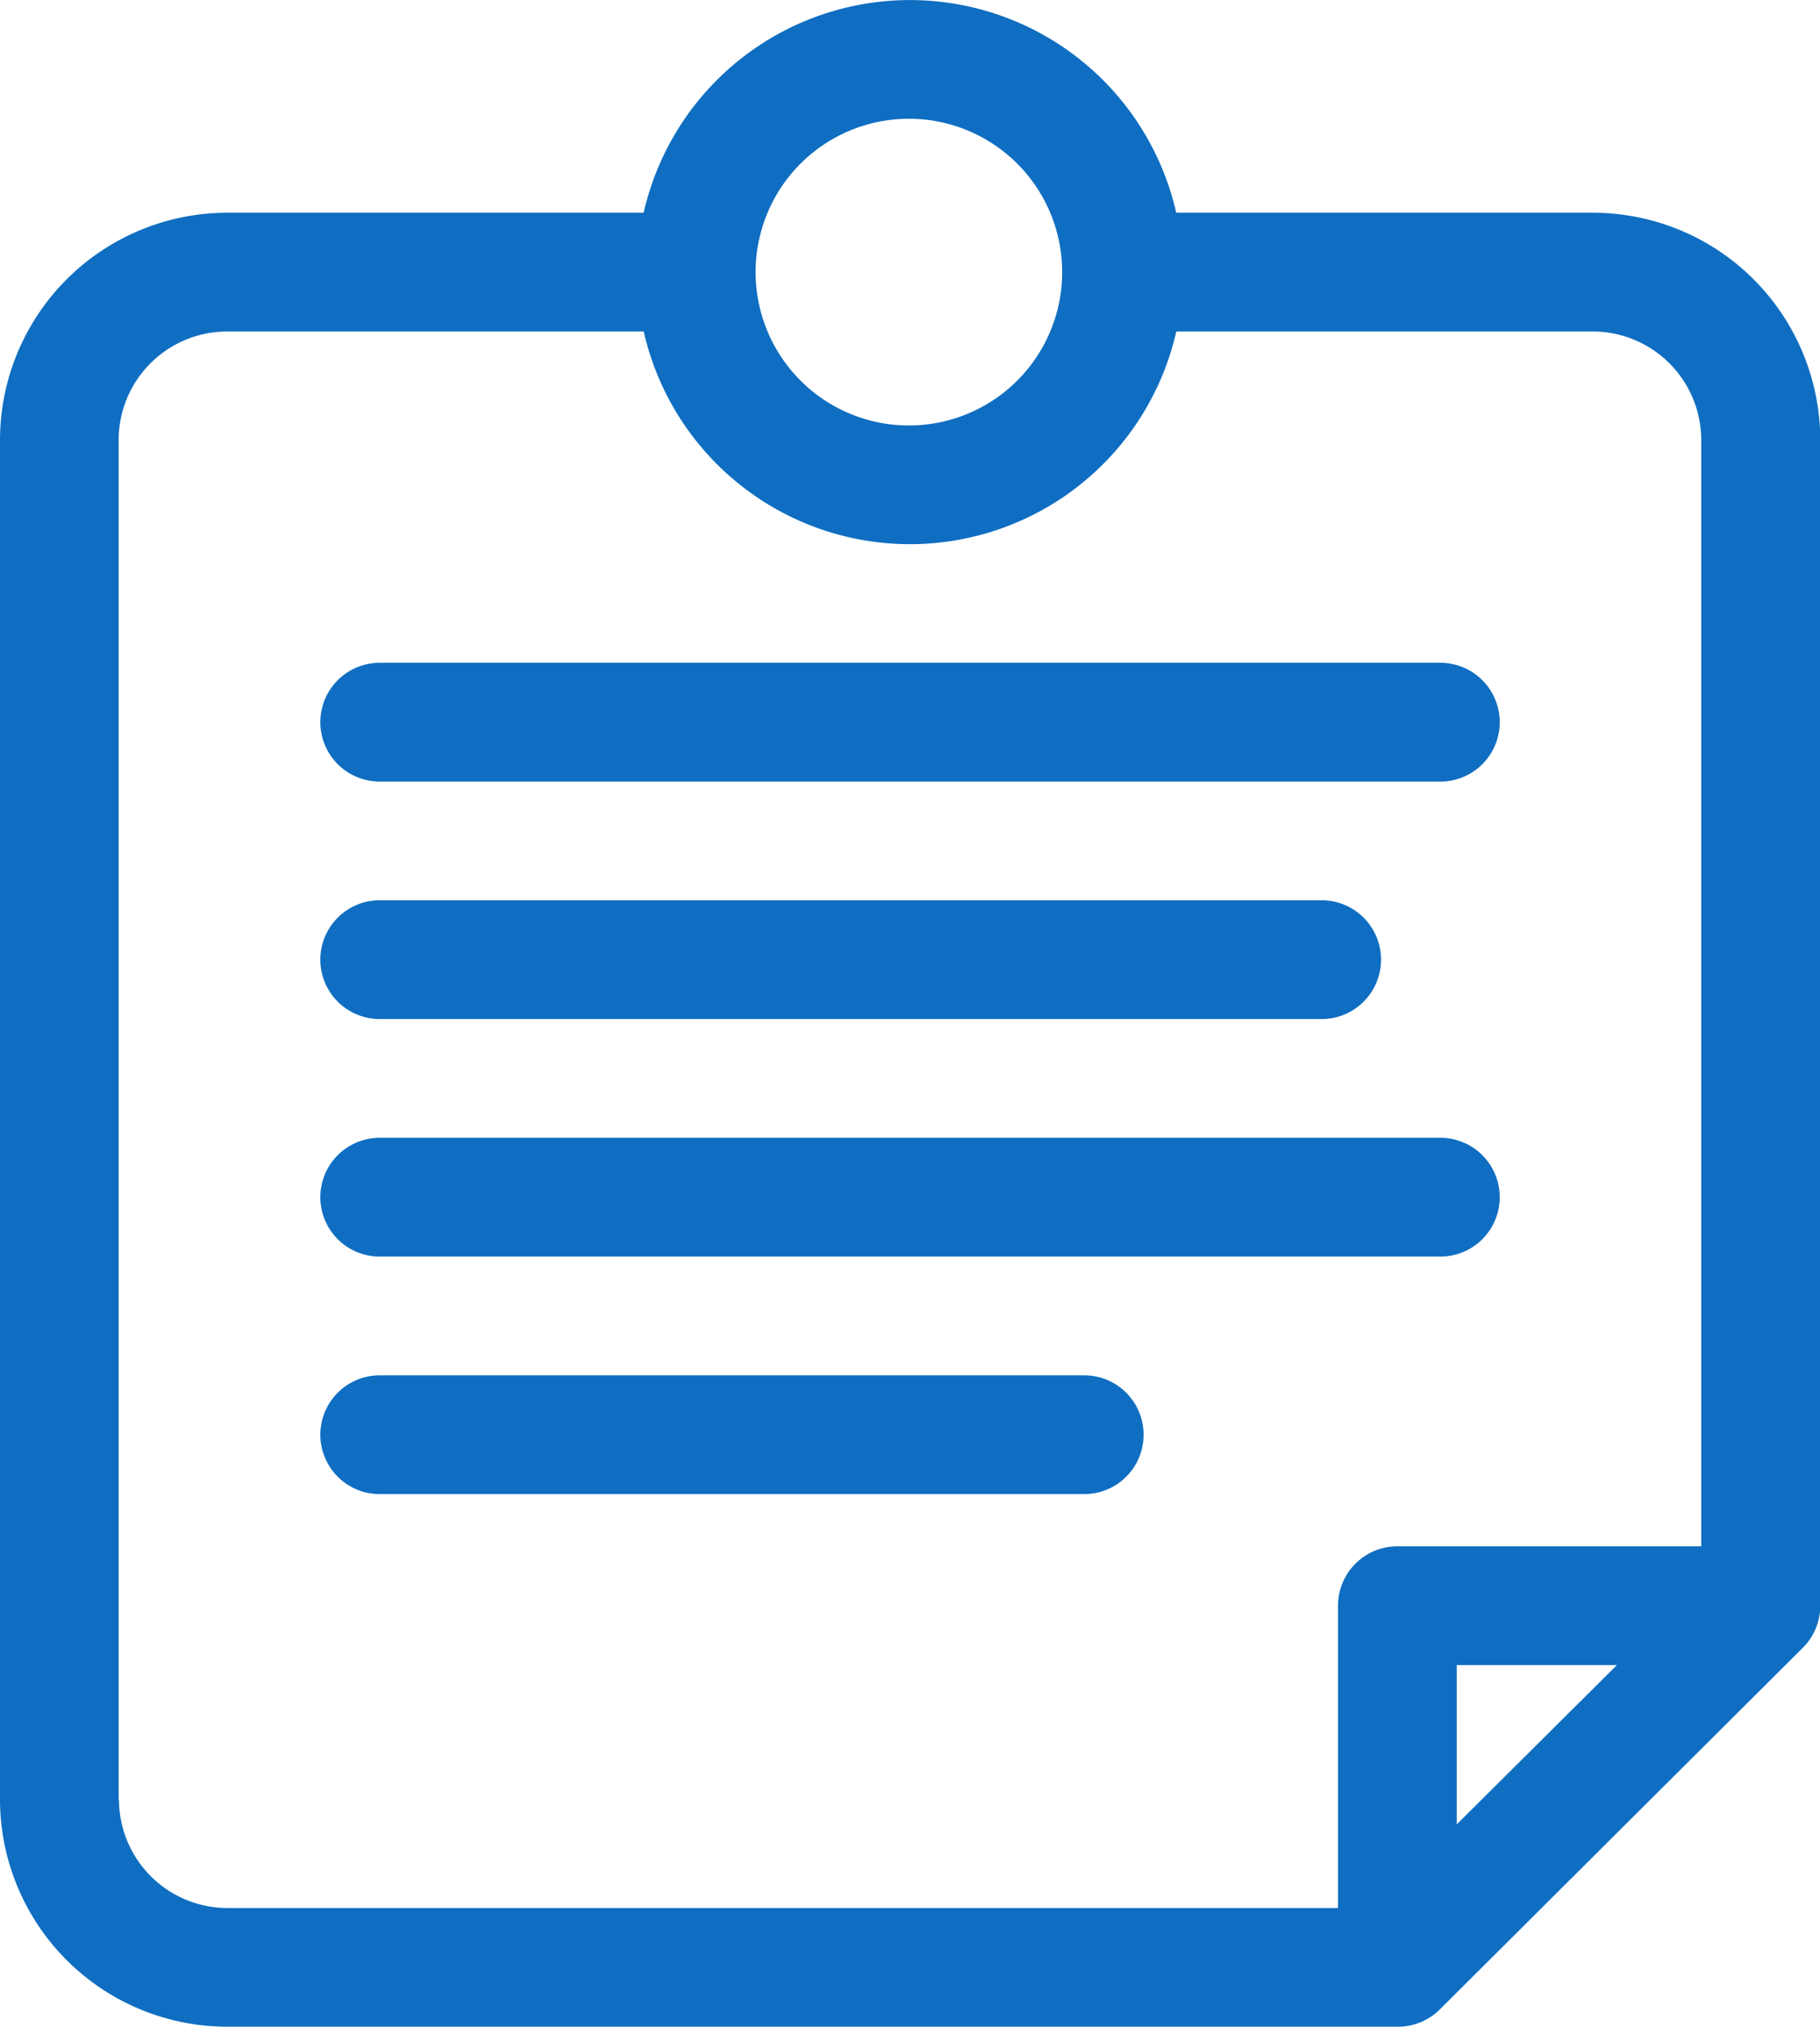 <svg id="Group_20076" data-name="Group 20076" xmlns="http://www.w3.org/2000/svg" width="26.953" height="30" viewBox="0 0 26.953 30">
  <path id="Path_15377" data-name="Path 15377" d="M25.311,3.149H19.146a4.044,4.044,0,0,0-7.887,0H5.1A3.368,3.368,0,0,0,1.727,6.508V26.641A3.368,3.368,0,0,0,5.1,30h17.33a.879.879,0,0,0,.62-.256l5.375-5.353a.879.879,0,0,0,.259-.623V6.508a3.368,3.368,0,0,0-3.369-3.359ZM15.2,1.758a2.27,2.27,0,1,1-2.283,2.27A2.27,2.27,0,0,1,15.2,1.758ZM3.484,26.641V6.508A1.608,1.608,0,0,1,5.1,4.907H11.26a4.044,4.044,0,0,0,7.887,0h6.163a1.608,1.608,0,0,1,1.611,1.6V22.889h-4.5a.879.879,0,0,0-.879.879v4.475H5.1a1.608,1.608,0,0,1-1.611-1.6Zm22.188-1.994L23.3,27.005V24.647Z" transform="translate(-1.727 0)" fill="#0f6ec1"/>
  <path id="Path_15378" data-name="Path 15378" d="M7.982,12.877H23.69a.879.879,0,1,0,0-1.758H7.982a.879.879,0,0,0,0,1.758Z" transform="translate(-2.359 -1.308)" fill="#0f6ec1"/>
  <path id="Path_15379" data-name="Path 15379" d="M7.982,16.861h13.95a.879.879,0,1,0,0-1.758H7.982a.879.879,0,0,0,0,1.758Z" transform="translate(-2.359 -1.777)" fill="#0f6ec1"/>
  <path id="Path_15380" data-name="Path 15380" d="M7.982,20.846H23.69a.879.879,0,1,0,0-1.758H7.982a.879.879,0,0,0,0,1.758Z" transform="translate(-2.359 -2.246)" fill="#0f6ec1"/>
  <path id="Path_15381" data-name="Path 15381" d="M18.416,23.072H7.982a.879.879,0,0,0,0,1.758H18.416a.879.879,0,1,0,0-1.758Z" transform="translate(-2.359 -2.714)" fill="#0f6ec1"/>
</svg>
